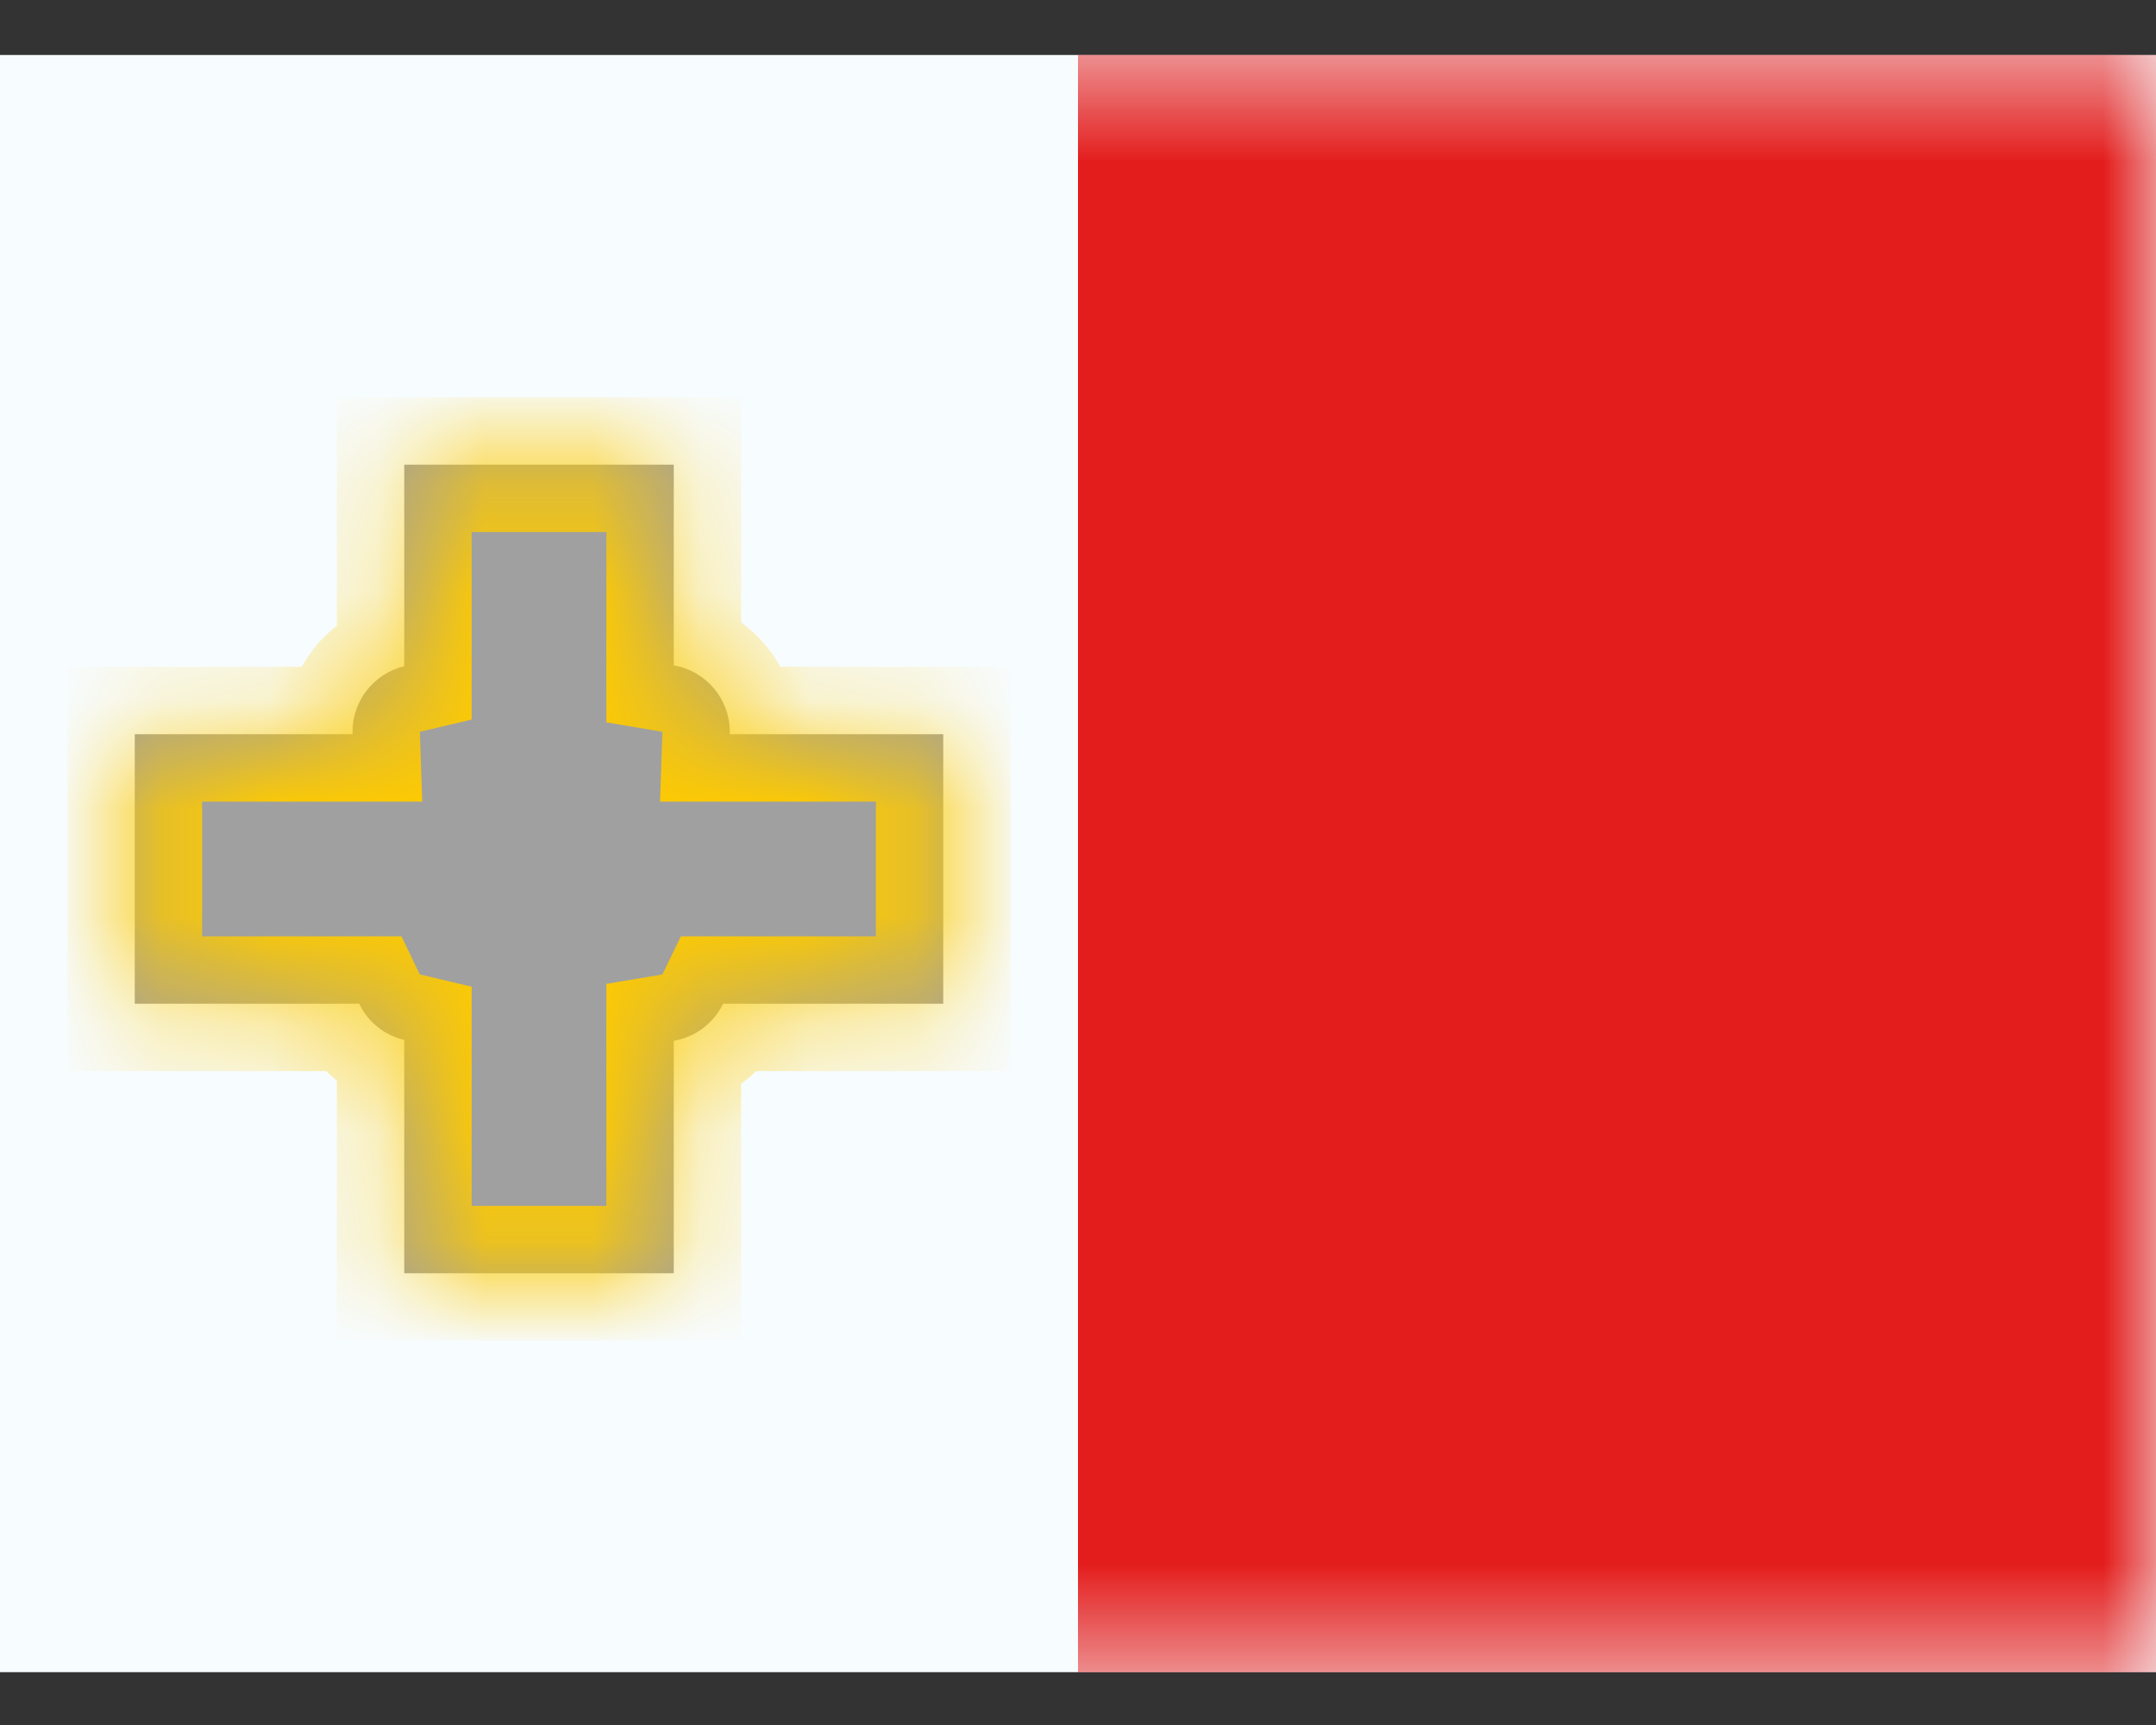 <svg width="20" height="16" viewBox="0 0 20 16" fill="none" xmlns="http://www.w3.org/2000/svg">
<rect x="0" y="0" width="20" height="16" fill="#333333" stroke="none"/>
<rect y="0.51" width="20" height="15" fill="#F7FCFF"/>
<mask id="mask0_2362_47109" style="mask-type:luminance" maskUnits="userSpaceOnUse" x="0" y="0" width="20" height="16">
<rect y="0.51" width="20" height="15" fill="white"/>
</mask>
<g mask="url(#mask0_2362_47109)">
<mask id="path-3-inside-1_2362_47109" fill="white">
<path fill-rule="evenodd" clip-rule="evenodd" d="M6.25 4.31H3.75V6.18C3.475 6.245 3.27 6.493 3.27 6.788C3.27 6.795 3.27 6.802 3.27 6.81H1.25V9.31H3.332C3.412 9.477 3.565 9.602 3.75 9.646V11.81H6.25V9.654C6.452 9.62 6.621 9.488 6.708 9.31H8.75V6.81H6.769C6.77 6.802 6.77 6.795 6.77 6.788C6.77 6.479 6.545 6.222 6.25 6.172V4.31Z"/>
</mask>
<path fill-rule="evenodd" clip-rule="evenodd" d="M6.25 4.31H3.75V6.18C3.475 6.245 3.27 6.493 3.27 6.788C3.27 6.795 3.27 6.802 3.27 6.81H1.25V9.31H3.332C3.412 9.477 3.565 9.602 3.75 9.646V11.81H6.25V9.654C6.452 9.62 6.621 9.488 6.708 9.31H8.75V6.81H6.769C6.77 6.802 6.77 6.795 6.77 6.788C6.77 6.479 6.545 6.222 6.25 6.172V4.31Z" fill="#A0A0A0"/>
<path d="M3.75 4.31V3.685H3.125V4.31H3.75ZM6.25 4.31H6.875V3.685H6.25V4.31ZM3.75 6.18L3.894 6.788L4.375 6.674V6.18H3.75ZM3.27 6.81V7.435H3.917L3.895 6.788L3.27 6.81ZM1.25 6.81V6.185H0.625V6.81H1.25ZM1.25 9.31H0.625V9.935H1.25V9.31ZM3.332 9.31L3.894 9.038L3.724 8.685H3.332V9.31ZM3.75 9.646H4.375V9.152L3.894 9.038L3.75 9.646ZM3.75 11.81H3.125V12.435H3.75V11.81ZM6.25 11.81V12.435H6.875V11.81H6.25ZM6.25 9.654L6.146 9.038L5.625 9.126V9.654H6.25ZM6.708 9.31V8.685H6.316L6.145 9.038L6.708 9.31ZM8.75 9.31V9.935H9.375V9.31H8.75ZM8.75 6.81H9.375V6.185H8.75V6.81ZM6.769 6.81L6.145 6.788L6.123 7.435H6.769V6.81ZM6.25 6.172H5.625V6.7L6.146 6.788L6.25 6.172ZM3.75 4.935H6.25V3.685H3.75V4.935ZM4.375 6.18V4.31H3.125V6.18H4.375ZM3.895 6.788L3.894 6.788L3.606 5.572C3.055 5.702 2.645 6.197 2.645 6.788H3.895ZM3.895 6.788L3.895 6.788H2.645C2.645 6.802 2.645 6.817 2.646 6.831L3.895 6.788ZM1.25 7.435H3.27V6.185H1.25V7.435ZM1.875 9.31V6.81H0.625V9.31H1.875ZM3.332 8.685H1.25V9.935H3.332V8.685ZM3.894 9.038L3.894 9.038L2.769 9.581C2.93 9.915 3.235 10.166 3.606 10.254L3.894 9.038ZM4.375 11.81V9.646H3.125V11.81H4.375ZM6.25 11.185H3.75V12.435H6.25V11.185ZM5.625 9.654V11.81H6.875V9.654H5.625ZM6.354 10.27C6.761 10.201 7.098 9.938 7.271 9.581L6.145 9.038L6.146 9.038L6.354 10.27ZM8.75 8.685H6.708V9.935H8.75V8.685ZM8.125 6.81V9.31H9.375V6.81H8.125ZM6.769 7.435H8.75V6.185H6.769V7.435ZM6.145 6.788L6.145 6.788L7.394 6.831C7.395 6.817 7.395 6.802 7.395 6.788H6.145ZM6.146 6.788L6.145 6.788H7.395C7.395 6.169 6.945 5.656 6.354 5.556L6.146 6.788ZM5.625 4.31V6.172H6.875V4.31H5.625Z" fill="#FECA00" mask="url(#path-3-inside-1_2362_47109)"/>
<path fill-rule="evenodd" clip-rule="evenodd" d="M10 0.51H20V15.51H10V0.51Z" fill="#E31D1C"/>
<mask id="mask1_2362_47109" style="mask-type:luminance" maskUnits="userSpaceOnUse" x="10" y="0" width="10" height="16">
<path fill-rule="evenodd" clip-rule="evenodd" d="M10 0.51H20V15.51H10V0.51Z" fill="white"/>
</mask>
<g mask="url(#mask1_2362_47109)">
</g>
</g>
</svg>
